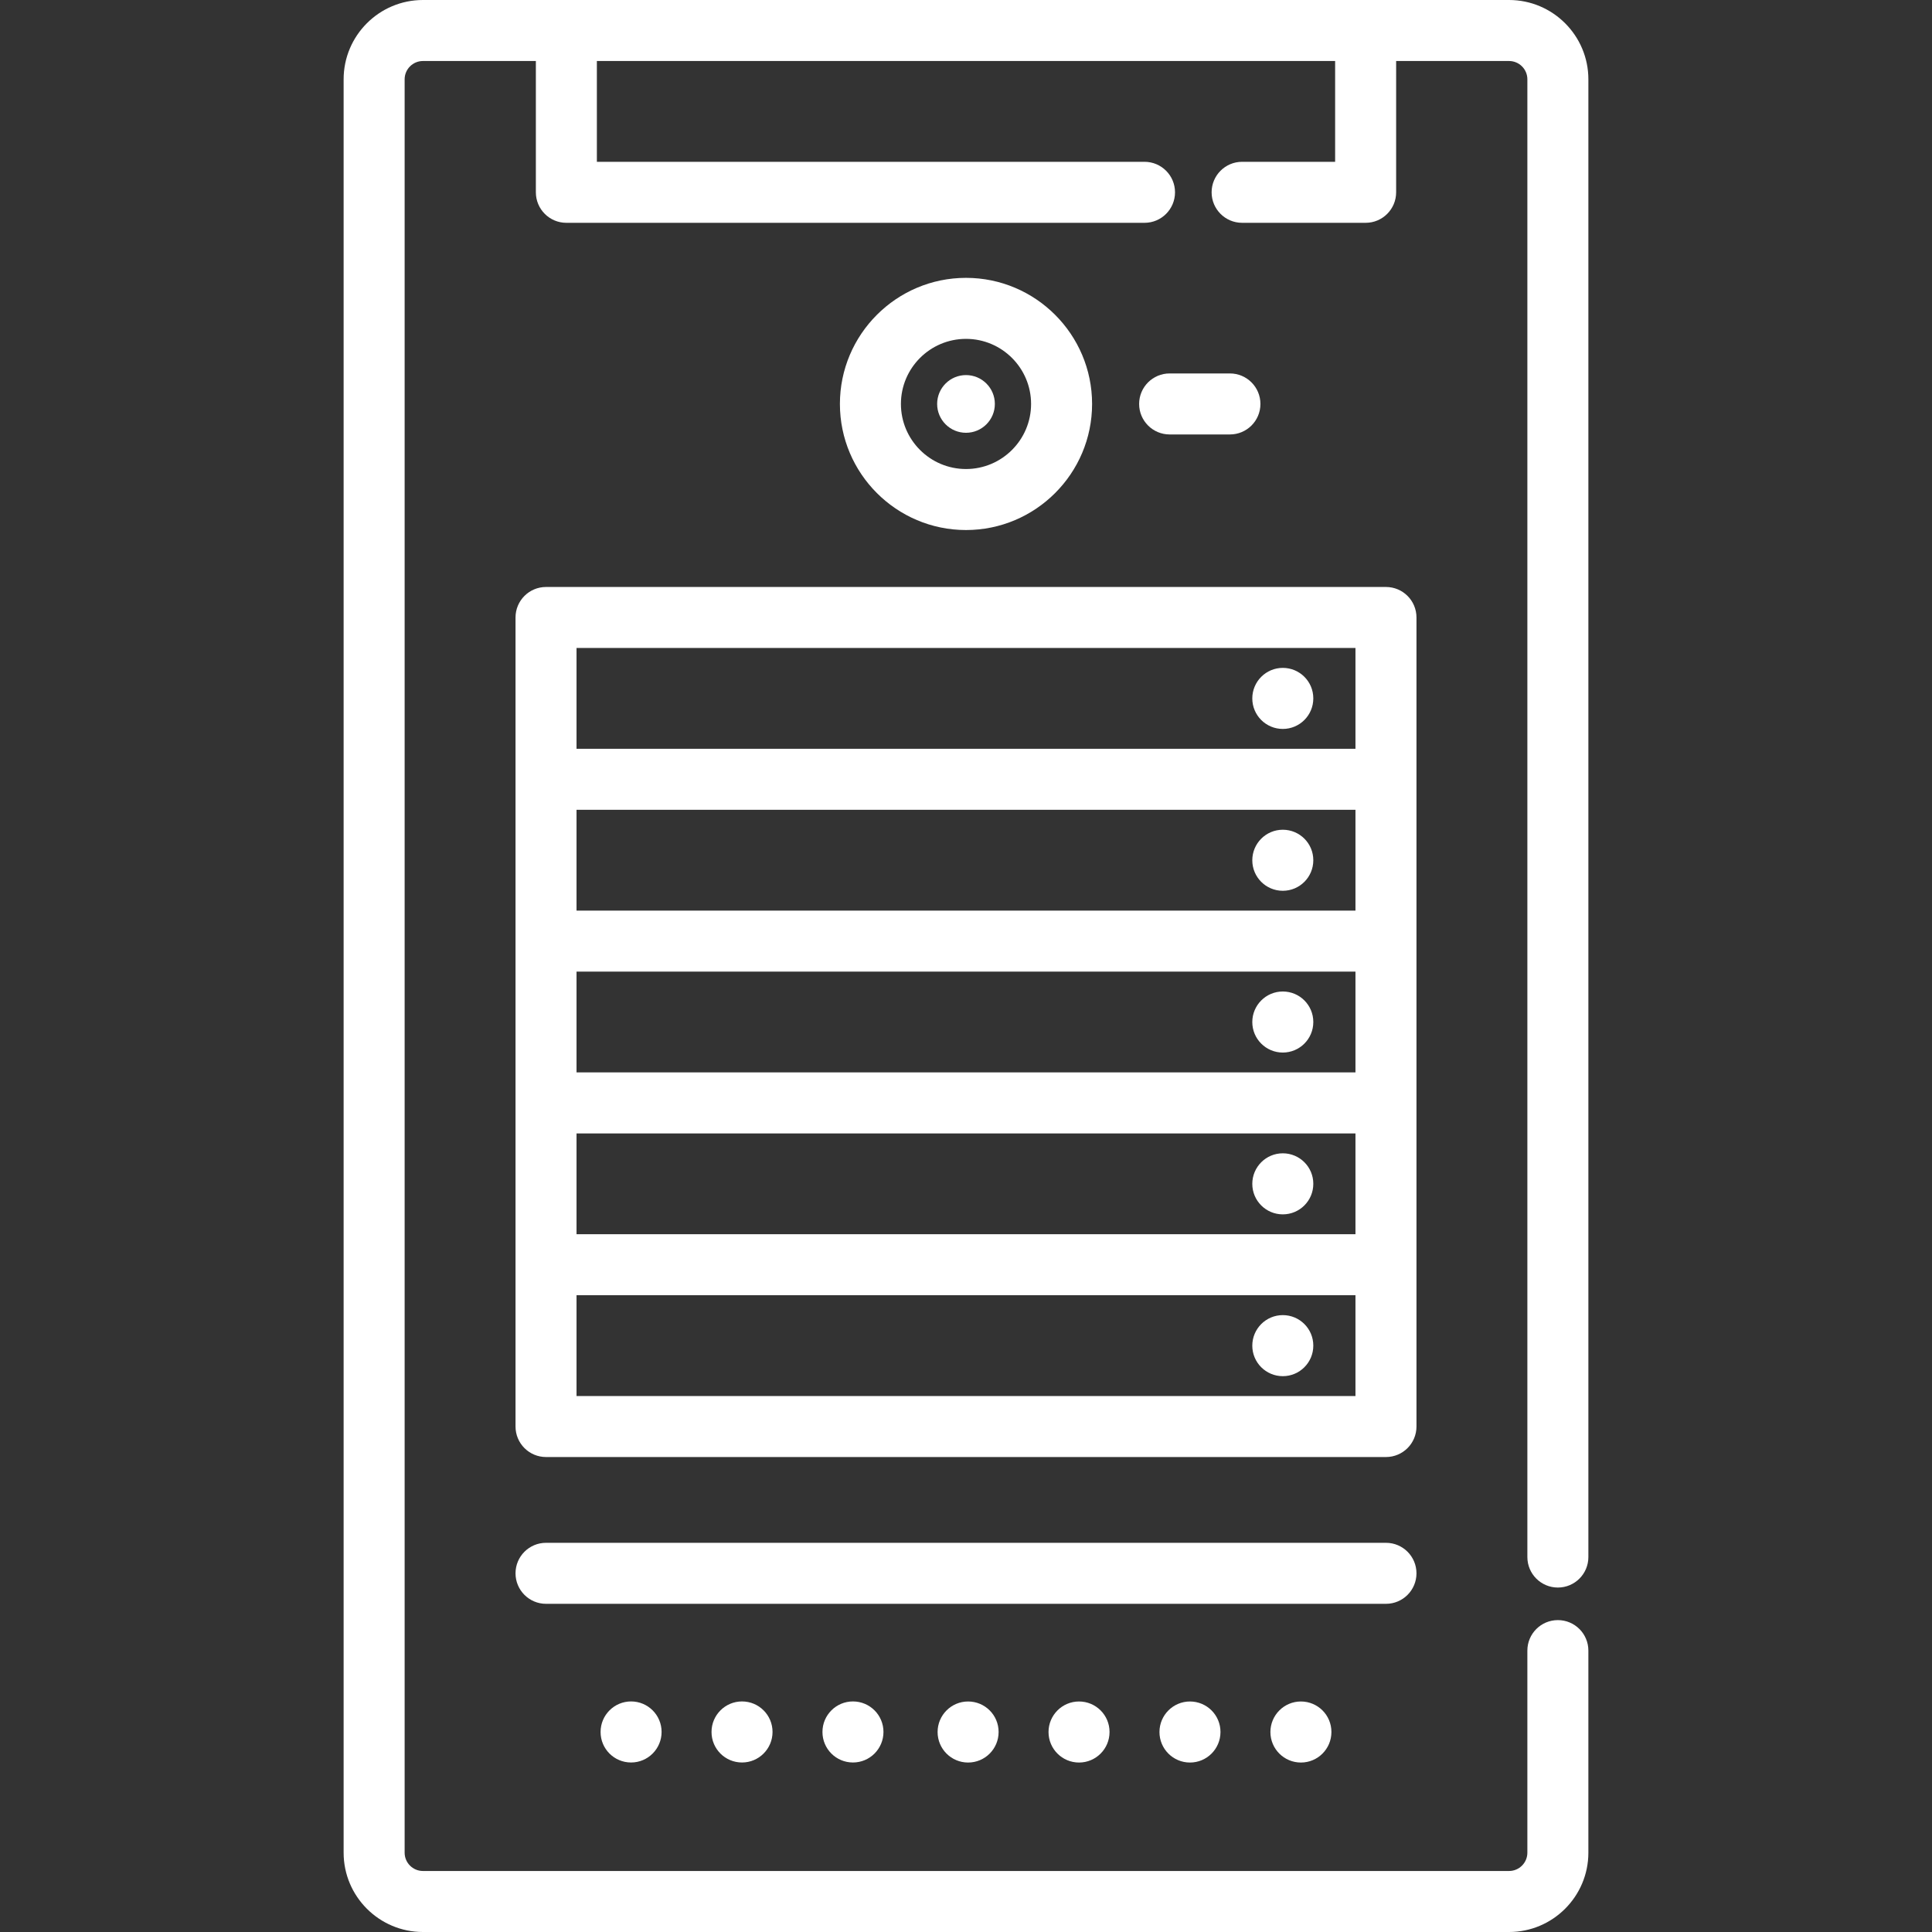 <?xml version="1.0" encoding="iso-8859-1"?>
<!-- Generator: Adobe Illustrator 19.0.0, SVG Export Plug-In . SVG Version: 6.00 Build 0)  -->
<svg fill="white" version="1.1" id="Layer_1" xmlns="http://www.w3.org/2000/svg" xmlns:xlink="http://www.w3.org/1999/xlink" x="0px" y="0px"
	 viewBox="0 0 512 512" style="enable-background:new 0 0 512 512;" xml:space="preserve">
<rect x="0" y="0" width="512" height="512" fill="#333333" stroke="none"/>
<g>
	<g>
		<g>
			<path d="M412.852,420.716c4.466,0,8.084-3.618,8.084-8.084V21.019C420.936,9.429,411.507,0,399.917,0h-38.01H150.093h-38.01
				c-11.59,0-21.019,9.429-21.019,21.019v469.962c0,11.59,9.429,21.019,21.019,21.019h287.833c11.59,0,21.019-9.429,21.019-21.019
				v-53.552c0-4.466-3.618-8.084-8.084-8.084c-4.466,0-8.084,3.619-8.084,8.084v53.552c0,2.674-2.176,4.851-4.851,4.851H112.083
				c-2.674,0-4.851-2.176-4.851-4.851V21.019c0-2.674,2.176-4.851,4.851-4.851h29.926v34.797c0,4.466,3.619,8.084,8.084,8.084
				h153.214c4.466,0,8.084-3.619,8.084-8.084s-3.618-8.084-8.084-8.084h-145.13V16.168h195.646v26.712h-24.647
				c-4.466,0-8.084,3.619-8.084,8.084s3.618,8.084,8.084,8.084h32.731c4.466,0,8.084-3.619,8.084-8.084V16.168h29.926
				c2.674,0,4.851,2.176,4.851,4.851v391.613C404.768,417.098,408.386,420.716,412.852,420.716z"/>
			<path d="M375.381,335.163v-42.881v-42.881V206.52V163.64c0-4.466-3.619-8.084-8.084-8.084H144.703
				c-4.466,0-8.084,3.619-8.084,8.084v42.881v42.881v42.881v42.881v42.881c0,4.466,3.619,8.084,8.084,8.084h222.594
				c4.466,0,8.084-3.619,8.084-8.084V335.163z M359.213,369.96H152.787v-26.712h206.425V369.96z M359.213,327.079H152.787v-26.712
				h206.425V327.079z M359.213,284.198H152.787v-26.712h206.425V284.198z M359.213,241.317H152.787v-26.712h206.425V241.317z
				 M359.213,198.435H152.787v-26.712h206.425V198.435z"/>
			<path d="M289.415,107.05c0-18.426-14.989-33.415-33.415-33.415s-33.415,14.989-33.415,33.415s14.989,33.415,33.415,33.415
				S289.415,125.476,289.415,107.05z M238.754,107.05c0-9.509,7.737-17.246,17.246-17.246c9.509,0,17.246,7.737,17.246,17.246
				c0,9.509-7.737,17.246-17.246,17.246C246.491,124.296,238.754,116.56,238.754,107.05z"/>
			<path d="M375.381,416.945c0-4.466-3.619-8.084-8.084-8.084H144.703c-4.466,0-8.084,3.619-8.084,8.084s3.619,8.084,8.084,8.084
				h222.594C371.762,425.029,375.381,421.41,375.381,416.945z"/>
			<path d="M217.961,458.983v0.023c0,4.466,3.618,8.072,8.084,8.072c4.466,0,8.084-3.63,8.084-8.096s-3.618-8.084-8.084-8.084
				C221.58,450.898,217.961,454.518,217.961,458.983z"/>
			<path d="M188.562,458.983v0.023c0,4.466,3.618,8.072,8.084,8.072c4.466,0,8.084-3.63,8.084-8.096s-3.618-8.084-8.084-8.084
				C192.18,450.897,188.562,454.518,188.562,458.983z"/>
			<path d="M159.161,458.983v0.023c0,4.466,3.618,8.072,8.084,8.072c4.466,0,8.084-3.63,8.084-8.096s-3.618-8.084-8.084-8.084
				C162.779,450.897,159.161,454.518,159.161,458.983z"/>
			<path d="M248.473,459.006c0,4.466,3.618,8.084,8.084,8.084c4.466,0,8.084-3.618,8.084-8.084v-0.023
				c0-4.466-3.618-8.072-8.084-8.072C252.092,450.91,248.473,454.541,248.473,459.006z"/>
			<path d="M336.671,459.006c0,4.466,3.618,8.084,8.084,8.084c4.466,0,8.084-3.618,8.084-8.084v-0.023
				c0-4.466-3.619-8.072-8.084-8.072C340.289,450.91,336.671,454.541,336.671,459.006z"/>
			<path d="M307.27,459.006c0,4.466,3.618,8.084,8.084,8.084c4.466,0,8.084-3.618,8.084-8.084v-0.023
				c0-4.466-3.618-8.072-8.084-8.072C310.89,450.91,307.27,454.541,307.27,459.006z"/>
			<path d="M277.87,459.006c0,4.466,3.618,8.084,8.084,8.084c4.466,0,8.084-3.618,8.084-8.084v-0.023
				c0-4.466-3.619-8.072-8.084-8.072C281.489,450.91,277.87,454.541,277.87,459.006z"/>
			<path d="M339.955,193.175c4.466,0,8.084-3.619,8.084-8.084v-0.023c0-4.466-3.62-8.073-8.084-8.073
				c-4.466,0-8.084,3.63-8.084,8.096S335.489,193.175,339.955,193.175z"/>
			<path d="M339.955,236.068c4.466,0,8.084-3.618,8.084-8.084v-0.023c0-4.466-3.618-8.072-8.084-8.072
				c-4.466,0-8.084,3.63-8.084,8.096C331.871,232.45,335.489,236.068,339.955,236.068z"/>
			<path d="M339.955,278.938c4.466,0,8.084-3.619,8.084-8.084v-0.023c0-4.467-3.62-8.073-8.084-8.073
				c-4.466,0-8.084,3.63-8.084,8.096S335.489,278.938,339.955,278.938z"/>
			<path d="M339.955,321.819c4.466,0,8.084-3.618,8.084-8.084v-0.023c0-4.467-3.62-8.073-8.084-8.073
				c-4.466,0-8.084,3.63-8.084,8.096C331.871,318.201,335.489,321.819,339.955,321.819z"/>
			<path d="M339.955,364.699c4.466,0,8.084-3.618,8.084-8.084v-0.023c0-4.466-3.618-8.072-8.084-8.072
				c-4.466,0-8.084,3.63-8.084,8.096C331.871,361.082,335.489,364.699,339.955,364.699z"/>
			<circle cx="256" cy="107.046" r="7.646"/>
			<path d="M325.942,115.134c4.466,0,8.084-3.619,8.084-8.084s-3.619-8.084-8.084-8.084h-15.977c-4.466,0-8.084,3.619-8.084,8.084
				s3.619,8.084,8.084,8.084H325.942z"/>
		</g>
	</g>
</g>
<g>
</g>
<g>
</g>
<g>
</g>
<g>
</g>
<g>
</g>
<g>
</g>
<g>
</g>
<g>
</g>
<g>
</g>
<g>
</g>
<g>
</g>
<g>
</g>
<g>
</g>
<g>
</g>
<g>
</g>
</svg>

